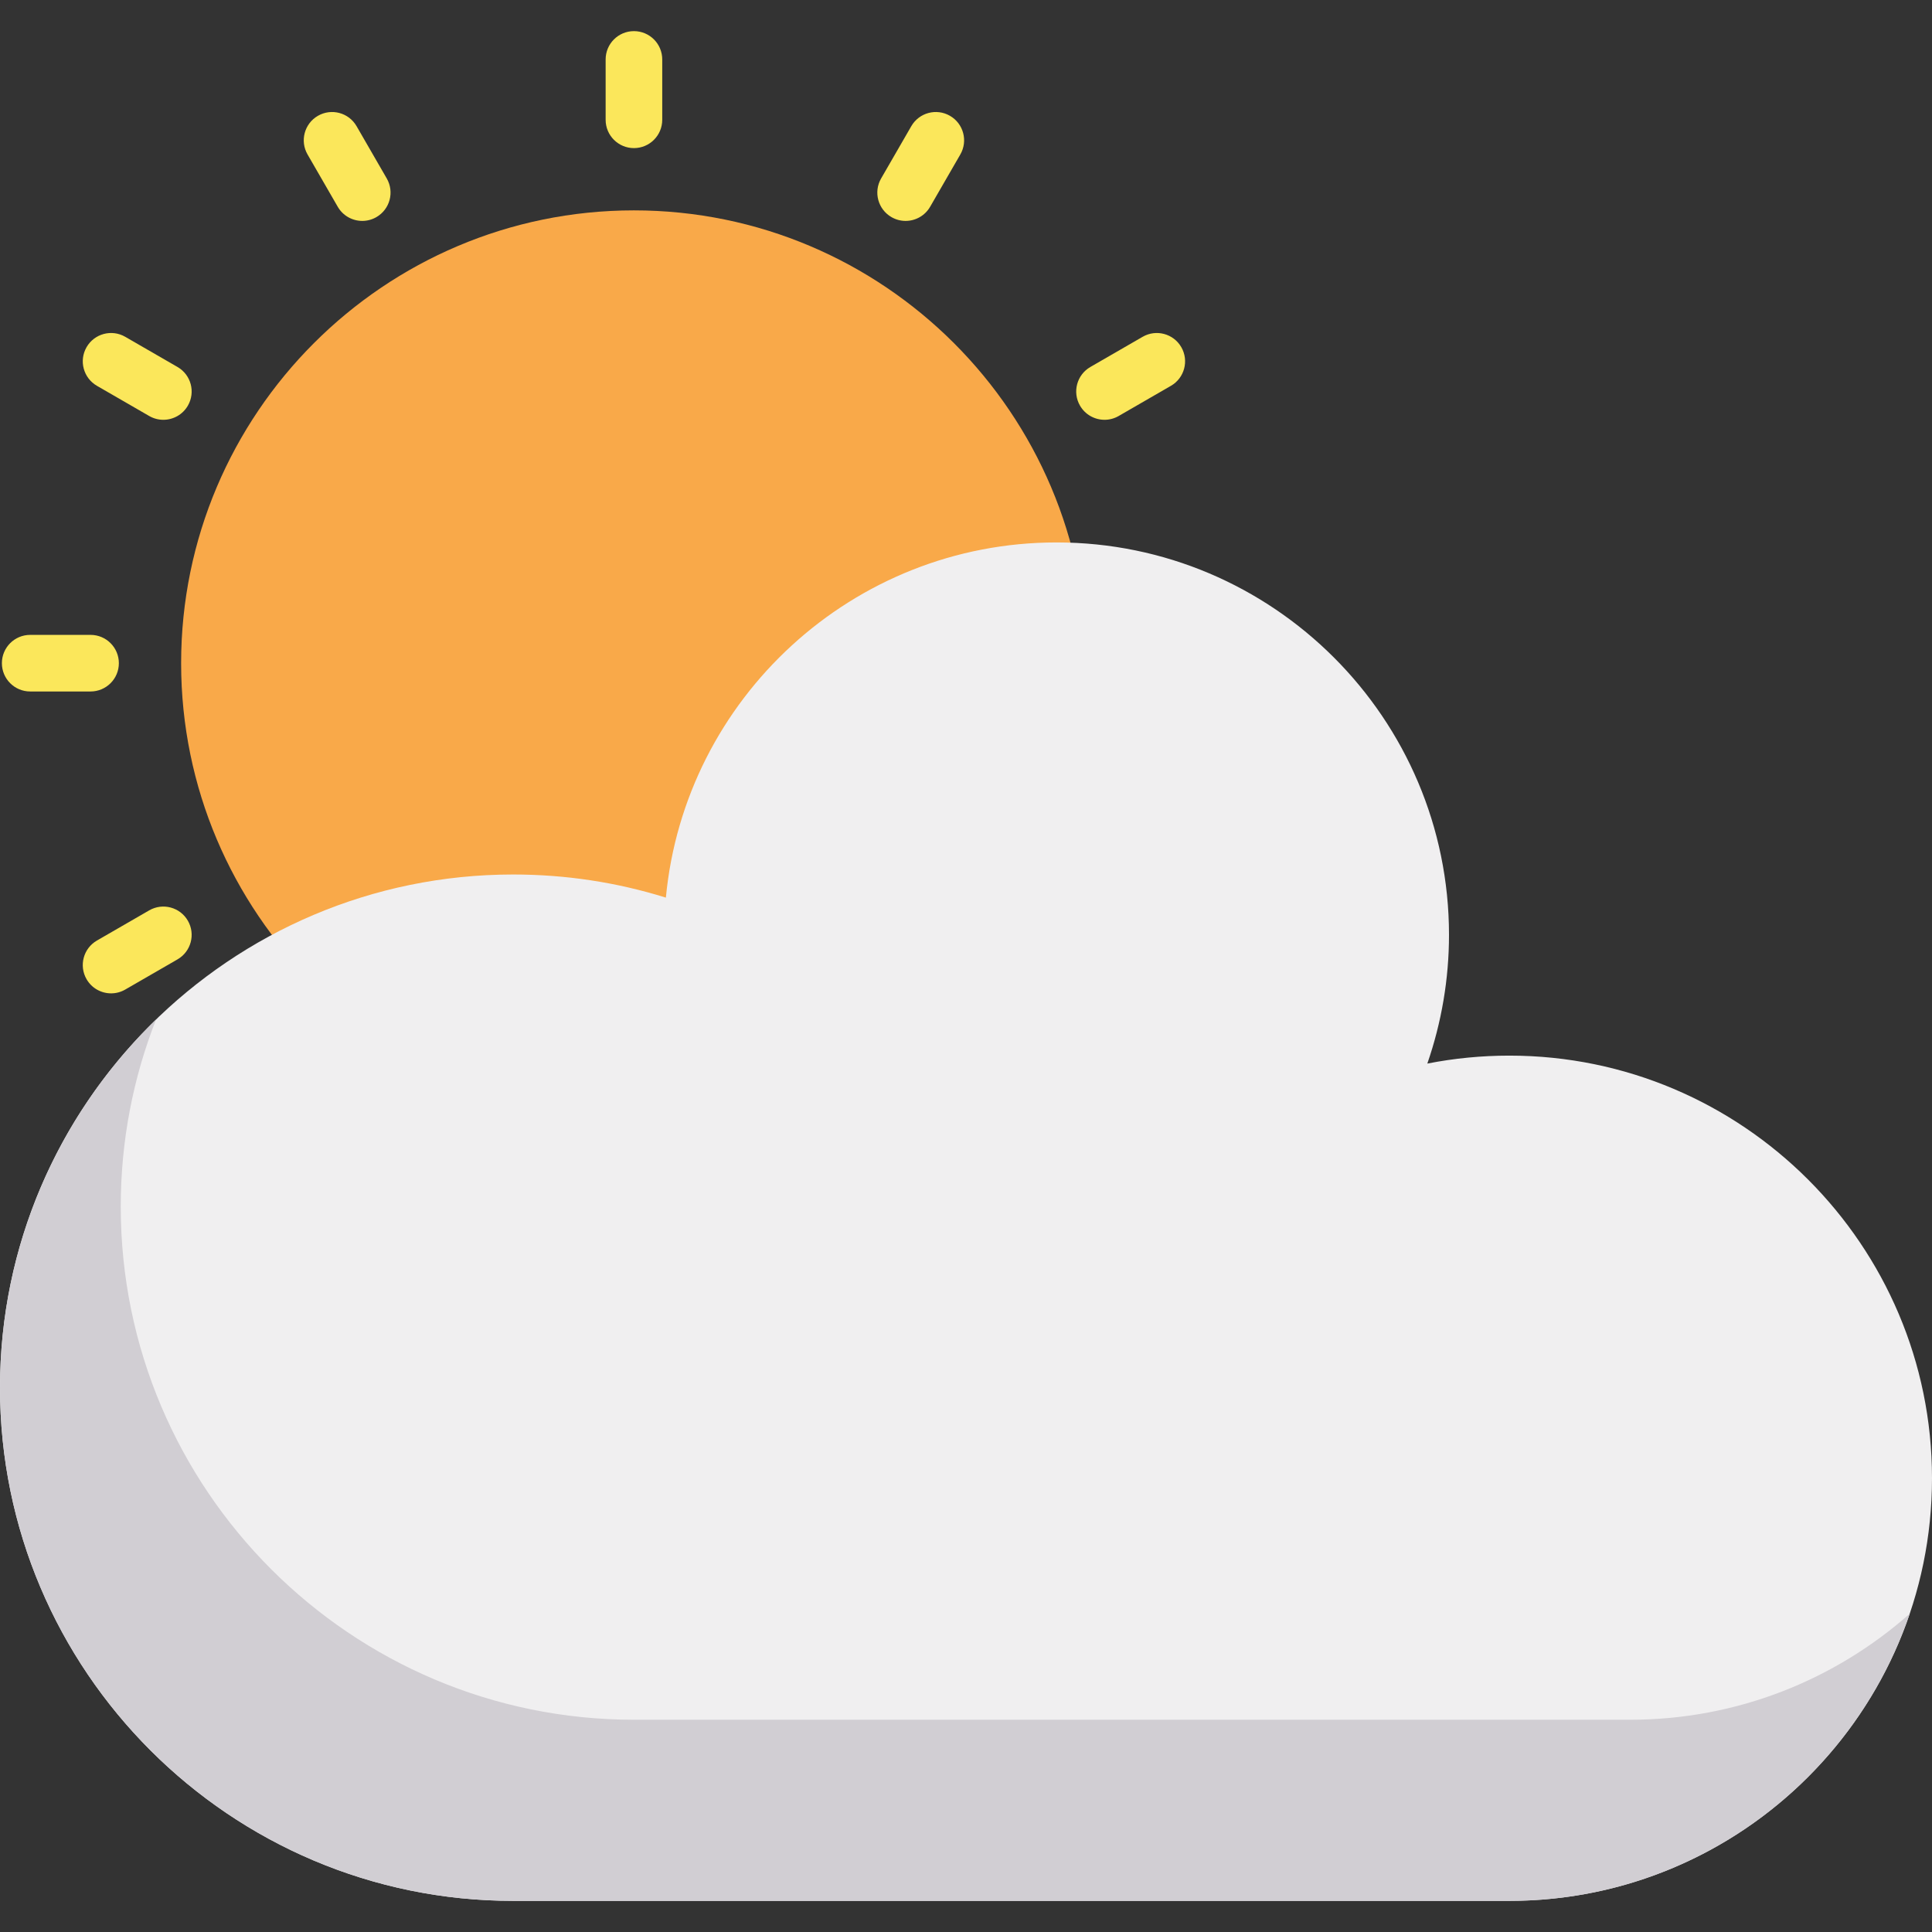 <svg id="Capa_1" enable-background="new 0 0 512 512" height="512" viewBox="0 0 512 512" width="512" xmlns="http://www.w3.org/2000/svg"><rect x="0" y="0" width="512" height="512" fill="#333333" stroke="none"/><path d="m168 55.75c-66.168 0-120 53.832-120 120s53.832 120 120 120 120-53.832 120-120-53.832-120-120-120z" fill="#f9a949"/><g fill="#fbe75b"><path d="m168 39.25c-4.142 0-7.5-3.358-7.5-7.5v-16c0-4.142 3.358-7.5 7.5-7.5s7.5 3.358 7.5 7.5v16c0 4.142-3.358 7.5-7.5 7.5z"/><path d="m96.007 58.544c-2.592 0-5.113-1.345-6.502-3.751l-8-13.856c-2.071-3.587-.842-8.174 2.745-10.245s8.174-.843 10.245 2.745l8 13.856c2.071 3.587.842 8.174-2.745 10.245-1.181.682-2.471 1.006-3.743 1.006z"/><path d="m43.286 111.251c-1.272 0-2.562-.324-3.743-1.006l-13.856-8c-3.587-2.071-4.816-6.658-2.745-10.245 2.07-3.587 6.658-4.817 10.245-2.745l13.856 8c3.587 2.071 4.816 6.658 2.745 10.245-1.39 2.406-3.911 3.751-6.502 3.751z"/><path d="m24 183.25h-16c-4.142 0-7.5-3.358-7.5-7.5s3.358-7.5 7.5-7.5h16c4.142 0 7.5 3.358 7.5 7.5s-3.358 7.5-7.5 7.5z"/><path d="m29.443 263.251c-2.592 0-5.113-1.345-6.502-3.751-2.071-3.587-.842-8.174 2.745-10.245l13.856-8c3.587-2.071 8.174-.842 10.245 2.745s.842 8.174-2.745 10.245l-13.856 8c-1.181.682-2.471 1.006-3.743 1.006z"/><path d="m87.993 321.815c-1.272 0-2.562-.324-3.743-1.006-3.587-2.071-4.816-6.658-2.745-10.245l8-13.856c2.071-3.587 6.658-4.817 10.245-2.745 3.587 2.071 4.816 6.658 2.745 10.245l-8 13.856c-1.389 2.406-3.91 3.751-6.502 3.751z"/><path d="m168 343.25c-4.142 0-7.5-3.358-7.5-7.5v-16c0-4.142 3.358-7.5 7.5-7.5s7.5 3.358 7.5 7.5v16c0 4.142-3.358 7.5-7.5 7.5z"/><path d="m248.007 321.815c-2.592 0-5.113-1.345-6.502-3.751l-8-13.856c-2.071-3.587-.842-8.174 2.745-10.245 3.586-2.071 8.174-.842 10.245 2.745l8 13.856c2.071 3.587.842 8.174-2.745 10.245-1.181.682-2.471 1.006-3.743 1.006z"/><path d="m306.557 263.251c-1.272 0-2.562-.324-3.743-1.006l-13.856-8c-3.587-2.071-4.816-6.658-2.745-10.245s6.657-4.817 10.245-2.745l13.856 8c3.587 2.071 4.816 6.658 2.745 10.245-1.389 2.406-3.91 3.751-6.502 3.751z"/><path d="m328 183.25h-16c-4.142 0-7.5-3.358-7.5-7.5s3.358-7.5 7.5-7.5h16c4.142 0 7.5 3.358 7.5 7.5s-3.358 7.5-7.5 7.5z"/><path d="m292.714 111.251c-2.592 0-5.113-1.345-6.502-3.751-2.071-3.587-.842-8.174 2.745-10.245l13.856-8c3.587-2.072 8.174-.843 10.245 2.745 2.071 3.587.842 8.174-2.745 10.245l-13.856 8c-1.181.682-2.47 1.006-3.743 1.006z"/><path d="m239.993 58.544c-1.272 0-2.562-.324-3.743-1.006-3.587-2.071-4.816-6.658-2.745-10.245l8-13.856c2.071-3.587 6.657-4.817 10.245-2.745 3.587 2.071 4.816 6.658 2.745 10.245l-8 13.856c-1.389 2.405-3.91 3.751-6.502 3.751z"/></g><path d="m400 279.75c-7.354 0-14.621.707-21.744 2.109 3.782-10.919 5.744-22.472 5.744-34.109 0-57.346-46.654-104-104-104-54.017 0-98.548 41.395-103.535 94.128-13.051-4.07-26.617-6.128-40.465-6.128-74.991 0-136 61.009-136 136s61.009 136 136 136h264c61.757 0 112-50.243 112-112s-50.243-112-112-112z" fill="#f0eff0"/><path d="m432 455.75h-264c-74.991 0-136-61.009-136-136 0-17.478 3.317-34.194 9.349-49.558-25.484 24.732-41.349 59.325-41.349 97.558 0 74.991 61.009 136 136 136h264c49.203 0 91.097-31.893 106.097-76.092-19.761 17.47-45.71 28.092-74.097 28.092z" fill="#d1ced3"/></svg>